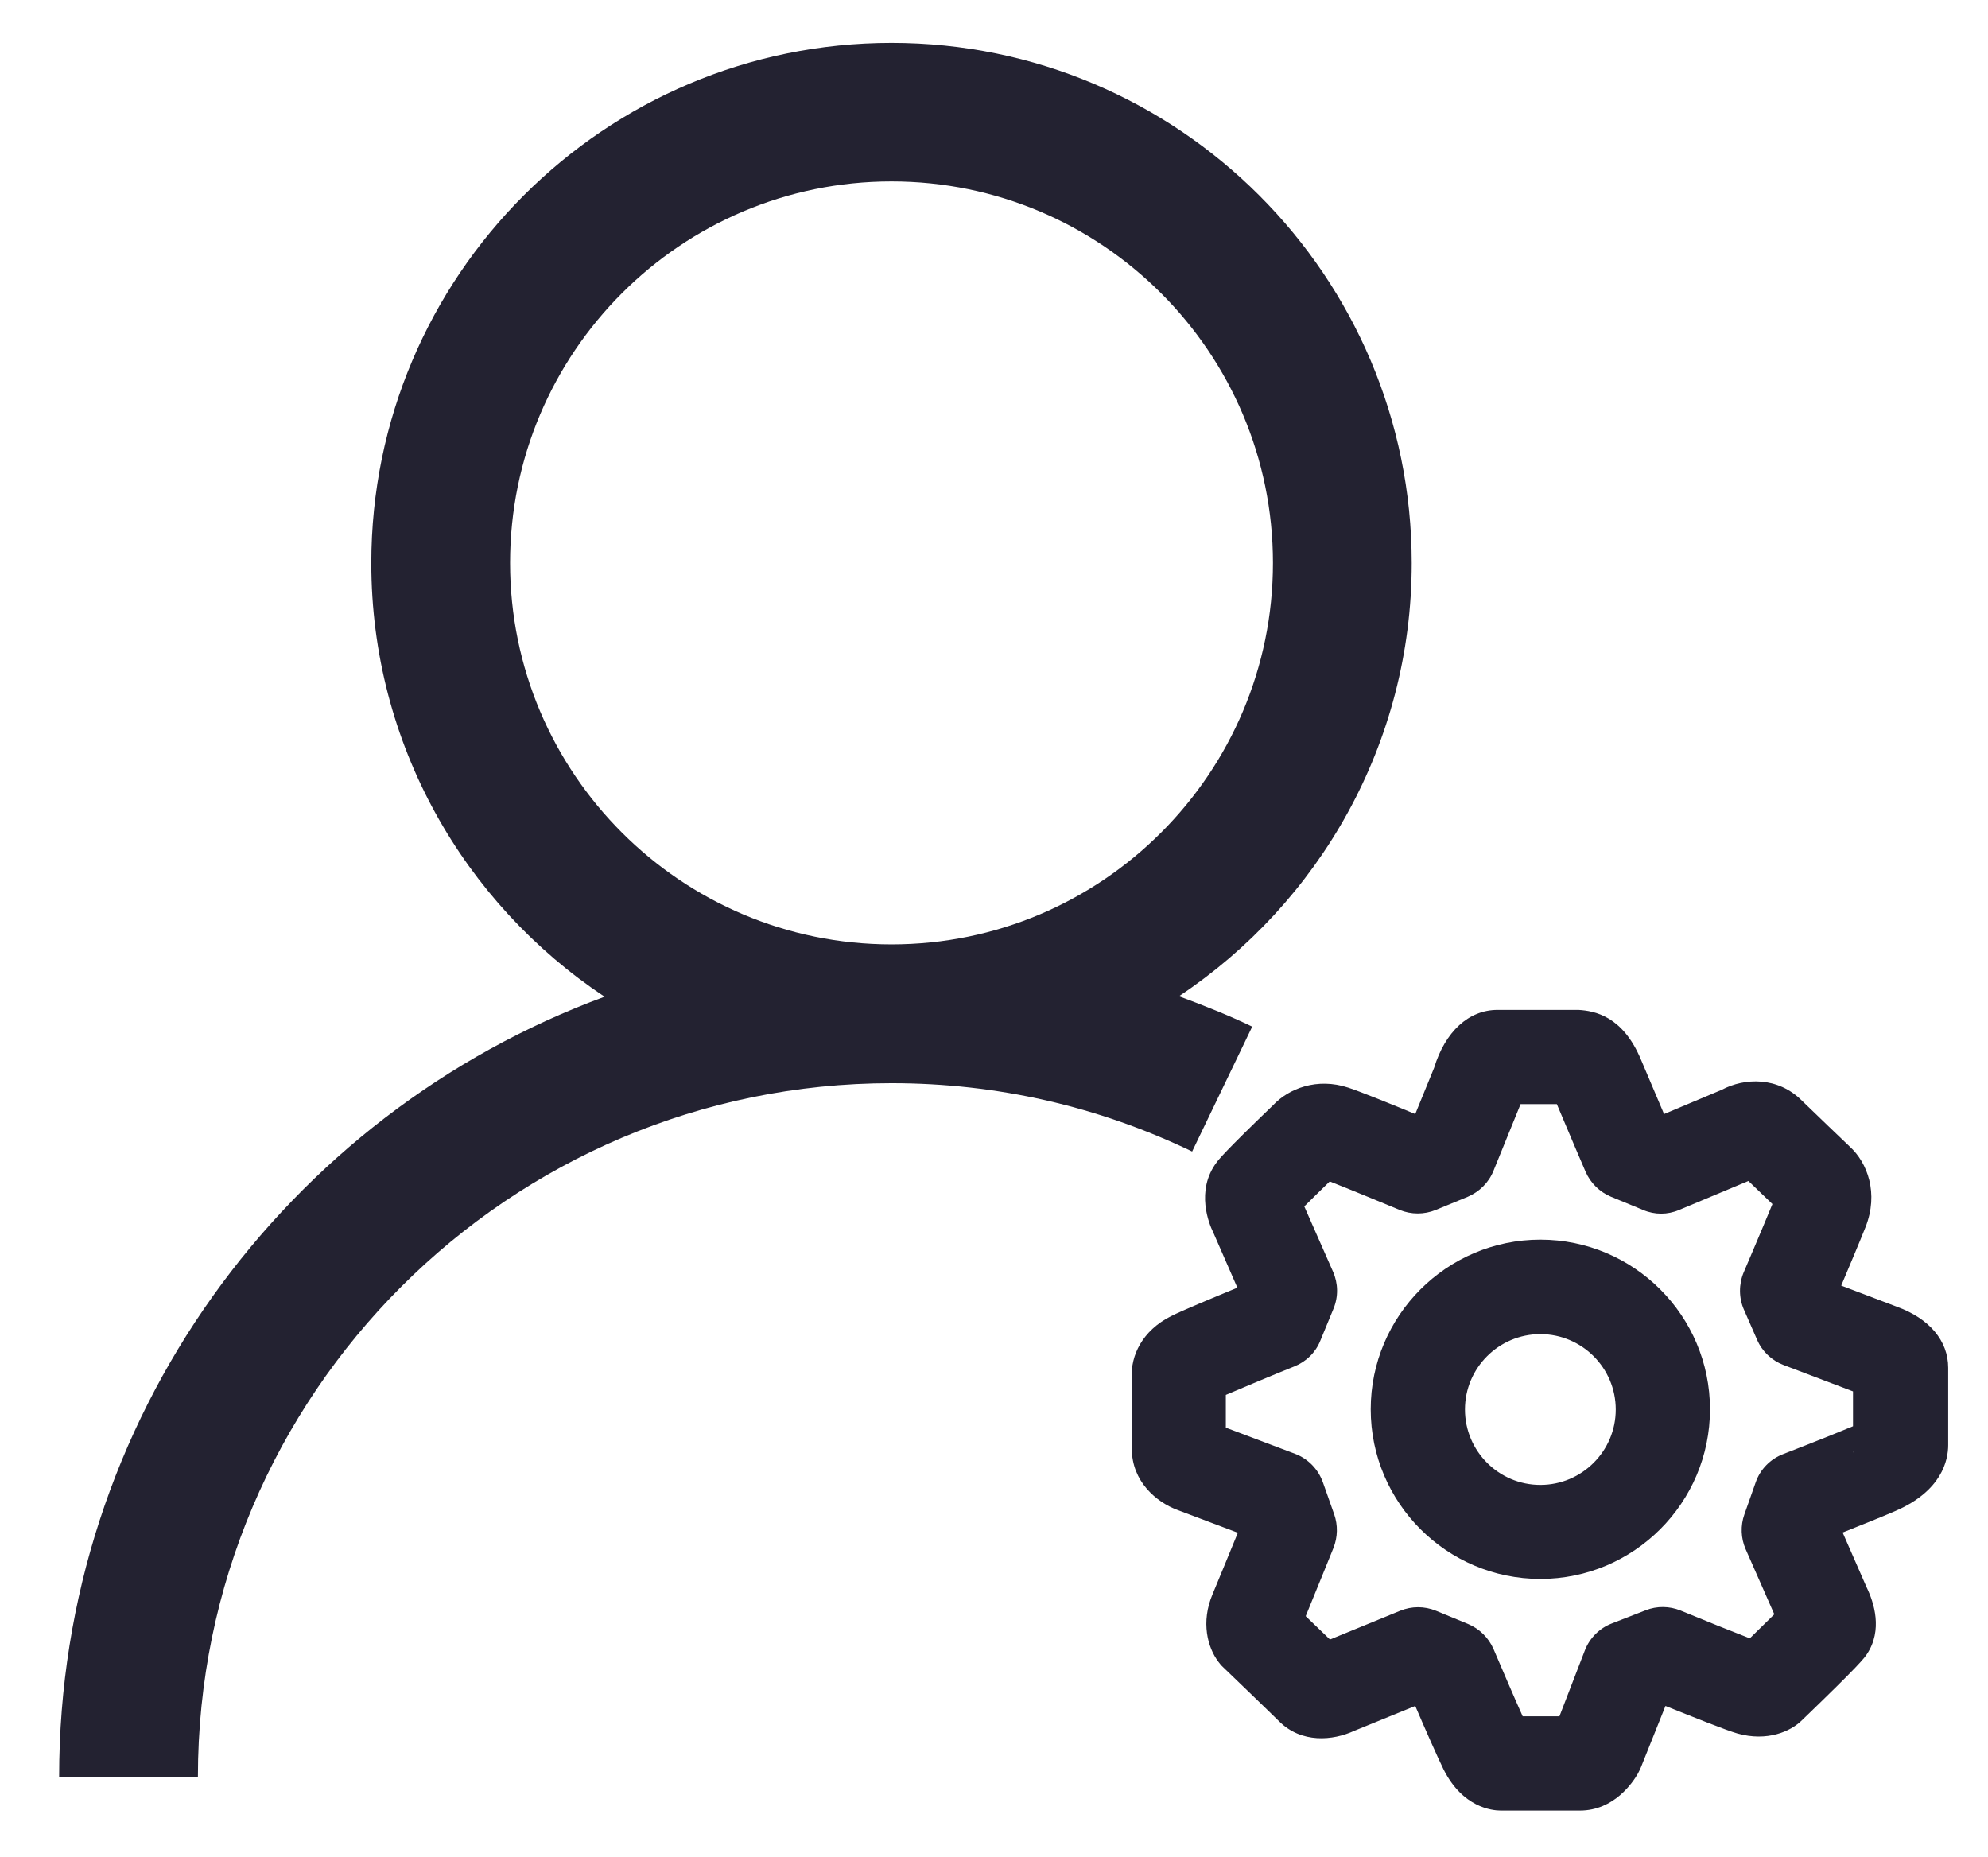 <?xml version="1.0" encoding="utf-8"?>
<!-- Generator: Adobe Illustrator 24.1.1, SVG Export Plug-In . SVG Version: 6.00 Build 0)  -->
<svg version="1.1" id="Layer_1" xmlns="http://www.w3.org/2000/svg" xmlns:xlink="http://www.w3.org/1999/xlink" x="0px" y="0px"
	 viewBox="0 0 84.38 78.82" style="enable-background:new 0 0 84.38 78.82;" xml:space="preserve">
<style type="text/css">
	.st0{fill:#232231;}
</style>
<g>
	<path class="st0" d="M53.15,43.57c-1.02-0.49-2.06-0.9-3.11-1.29c5.95-3.96,9.88-10.72,9.88-18.38c0-12.18-9.9-22.08-22.08-22.08
		c-12.18,0-22.08,9.9-22.08,22.08c0,7.68,3.94,14.44,9.9,18.4C12.17,47.27,2.51,60.21,2.51,75.41H8.4
		c0-16.23,13.21-29.44,29.44-29.44c4.47,0,8.77,0.98,12.76,2.9L53.15,43.57z M21.65,23.89c0-8.93,7.26-16.19,16.19-16.19
		c8.93,0,16.19,7.26,16.19,16.19s-7.26,16.19-16.19,16.19C28.91,40.08,21.65,32.82,21.65,23.89z"/>
	<g>
		<path class="st0" d="M67.06,76.84H63.7c-0.37,0-1.62-0.13-2.43-1.75c-0.23-0.46-0.81-1.78-1.2-2.69l-2.6,1.06
			c-0.89,0.41-2.23,0.54-3.18-0.41c-0.32-0.32-2.37-2.29-2.37-2.29c-0.08-0.07-0.15-0.16-0.21-0.24c-0.45-0.6-0.75-1.67-0.24-2.87
			c0.15-0.36,0.7-1.69,1.07-2.6l-2.57-0.97c-0.89-0.33-1.93-1.21-1.93-2.59v-3.04c-0.05-0.9,0.43-1.97,1.66-2.59
			c0.47-0.24,1.85-0.81,2.82-1.21l-1.03-2.36c-0.16-0.32-0.76-1.75,0.15-2.96c0.08-0.11,0.33-0.44,2.4-2.43
			c0.66-0.7,1.86-1.18,3.19-0.74c0.52,0.17,1.9,0.73,2.84,1.12l0.8-1.96c0.47-1.54,1.47-2.46,2.69-2.46l3.44,0
			c0.68,0.04,1.88,0.26,2.65,2.11c0.24,0.57,0.67,1.58,0.98,2.31l2.45-1.03c0.96-0.51,2.38-0.57,3.41,0.47
			c0.44,0.43,1.81,1.74,2.02,1.94c0.75,0.68,1.24,1.98,0.67,3.42c-0.22,0.56-0.69,1.67-1.03,2.48l2.37,0.9
			c1.37,0.5,2.17,1.44,2.17,2.59l0,3.28c0,0.64-0.27,1.95-2.25,2.8c-0.62,0.27-1.53,0.63-2.23,0.91l1.02,2.33
			c0.31,0.64,0.69,1.81,0.01,2.83c-0.12,0.18-0.28,0.42-2.75,2.8c-0.49,0.49-1.49,0.92-2.74,0.57c-0.47-0.13-1.96-0.73-3.06-1.17
			L69.65,75c-0.04,0.09-0.08,0.18-0.13,0.27C69.31,75.64,68.51,76.84,67.06,76.84z M64.63,72.84h1.56l1.08-2.8
			c0.2-0.52,0.62-0.94,1.14-1.14l1.44-0.56c0.48-0.19,1.01-0.18,1.48,0.01c1.04,0.43,2.24,0.91,2.94,1.18
			c0.38-0.37,0.74-0.73,1.04-1.02l-1.22-2.77c-0.2-0.46-0.22-0.99-0.05-1.47l0.48-1.36c0.19-0.55,0.62-0.99,1.17-1.2
			c0.01,0,1.83-0.71,2.96-1.18v-1.48l-2.95-1.12c-0.5-0.19-0.91-0.58-1.12-1.07l-0.56-1.28c-0.22-0.5-0.22-1.08-0.01-1.58
			c0,0,0.77-1.8,1.22-2.9c-0.3-0.29-0.69-0.66-1.02-0.98l-2.94,1.23c-0.49,0.21-1.04,0.21-1.53,0l-1.36-0.56
			c-0.48-0.2-0.87-0.58-1.08-1.06c0,0-0.77-1.79-1.22-2.87h-1.54l-1.15,2.83c-0.2,0.5-0.6,0.89-1.09,1.1l-1.36,0.56
			c-0.49,0.2-1.04,0.2-1.53,0c-0.85-0.35-2.2-0.91-2.97-1.21c-0.38,0.37-0.77,0.75-1.08,1.06l1.22,2.77
			c0.22,0.5,0.23,1.06,0.02,1.57l-0.56,1.36c-0.2,0.5-0.6,0.89-1.1,1.09c-0.9,0.36-2.16,0.89-2.91,1.21v1.39l2.94,1.11
			c0.55,0.21,0.98,0.65,1.18,1.21l0.48,1.36c0.16,0.46,0.15,0.96-0.03,1.42c0,0-0.74,1.83-1.18,2.9c0.32,0.31,0.71,0.68,1.03,0.99
			l2.98-1.22c0.49-0.2,1.03-0.2,1.52,0l1.36,0.56c0.48,0.2,0.87,0.58,1.08,1.06C63.74,70.8,64.3,72.11,64.63,72.84z M73.69,70.11
			c-0.02,0.01-0.03,0.03-0.04,0.04C73.66,70.14,73.67,70.12,73.69,70.11z M78.68,61.66C78.68,61.66,78.68,61.66,78.68,61.66
			C78.68,61.66,78.68,61.66,78.68,61.66z M78.68,61.66C78.68,61.66,78.68,61.66,78.68,61.66C78.68,61.66,78.68,61.66,78.68,61.66z
			 M78.66,61.58c0,0.03,0.01,0.05,0.01,0.08C78.67,61.63,78.67,61.6,78.66,61.58z M52,57.99C52,57.99,52,57.99,52,57.99
			C52,57.99,52,57.99,52,57.99z M51.99,57.99C51.99,57.99,51.99,57.99,51.99,57.99C51.99,57.99,51.99,57.99,51.99,57.99z
			 M51.99,57.98C51.99,57.98,51.99,57.98,51.99,57.98C51.99,57.98,51.99,57.98,51.99,57.98z M75.85,51.67
			C75.85,51.67,75.85,51.67,75.85,51.67C75.85,51.67,75.85,51.67,75.85,51.67z M67.34,46.83C67.34,46.83,67.34,46.83,67.34,46.83
			C67.34,46.83,67.34,46.83,67.34,46.83z M67.37,46.83c-0.01,0-0.02,0-0.03,0.01C67.35,46.83,67.36,46.83,67.37,46.83z M65.38,67.01
			c-3.97,0-7.2-3.23-7.2-7.2s3.23-7.2,7.2-7.2s7.2,3.23,7.2,7.2S69.35,67.01,65.38,67.01z M65.38,56.62c-1.76,0-3.2,1.43-3.2,3.2
			c0,1.76,1.43,3.2,3.2,3.2c1.76,0,3.2-1.43,3.2-3.2C68.58,58.05,67.14,56.62,65.38,56.62z"/>
	</g>
</g>
</svg>
